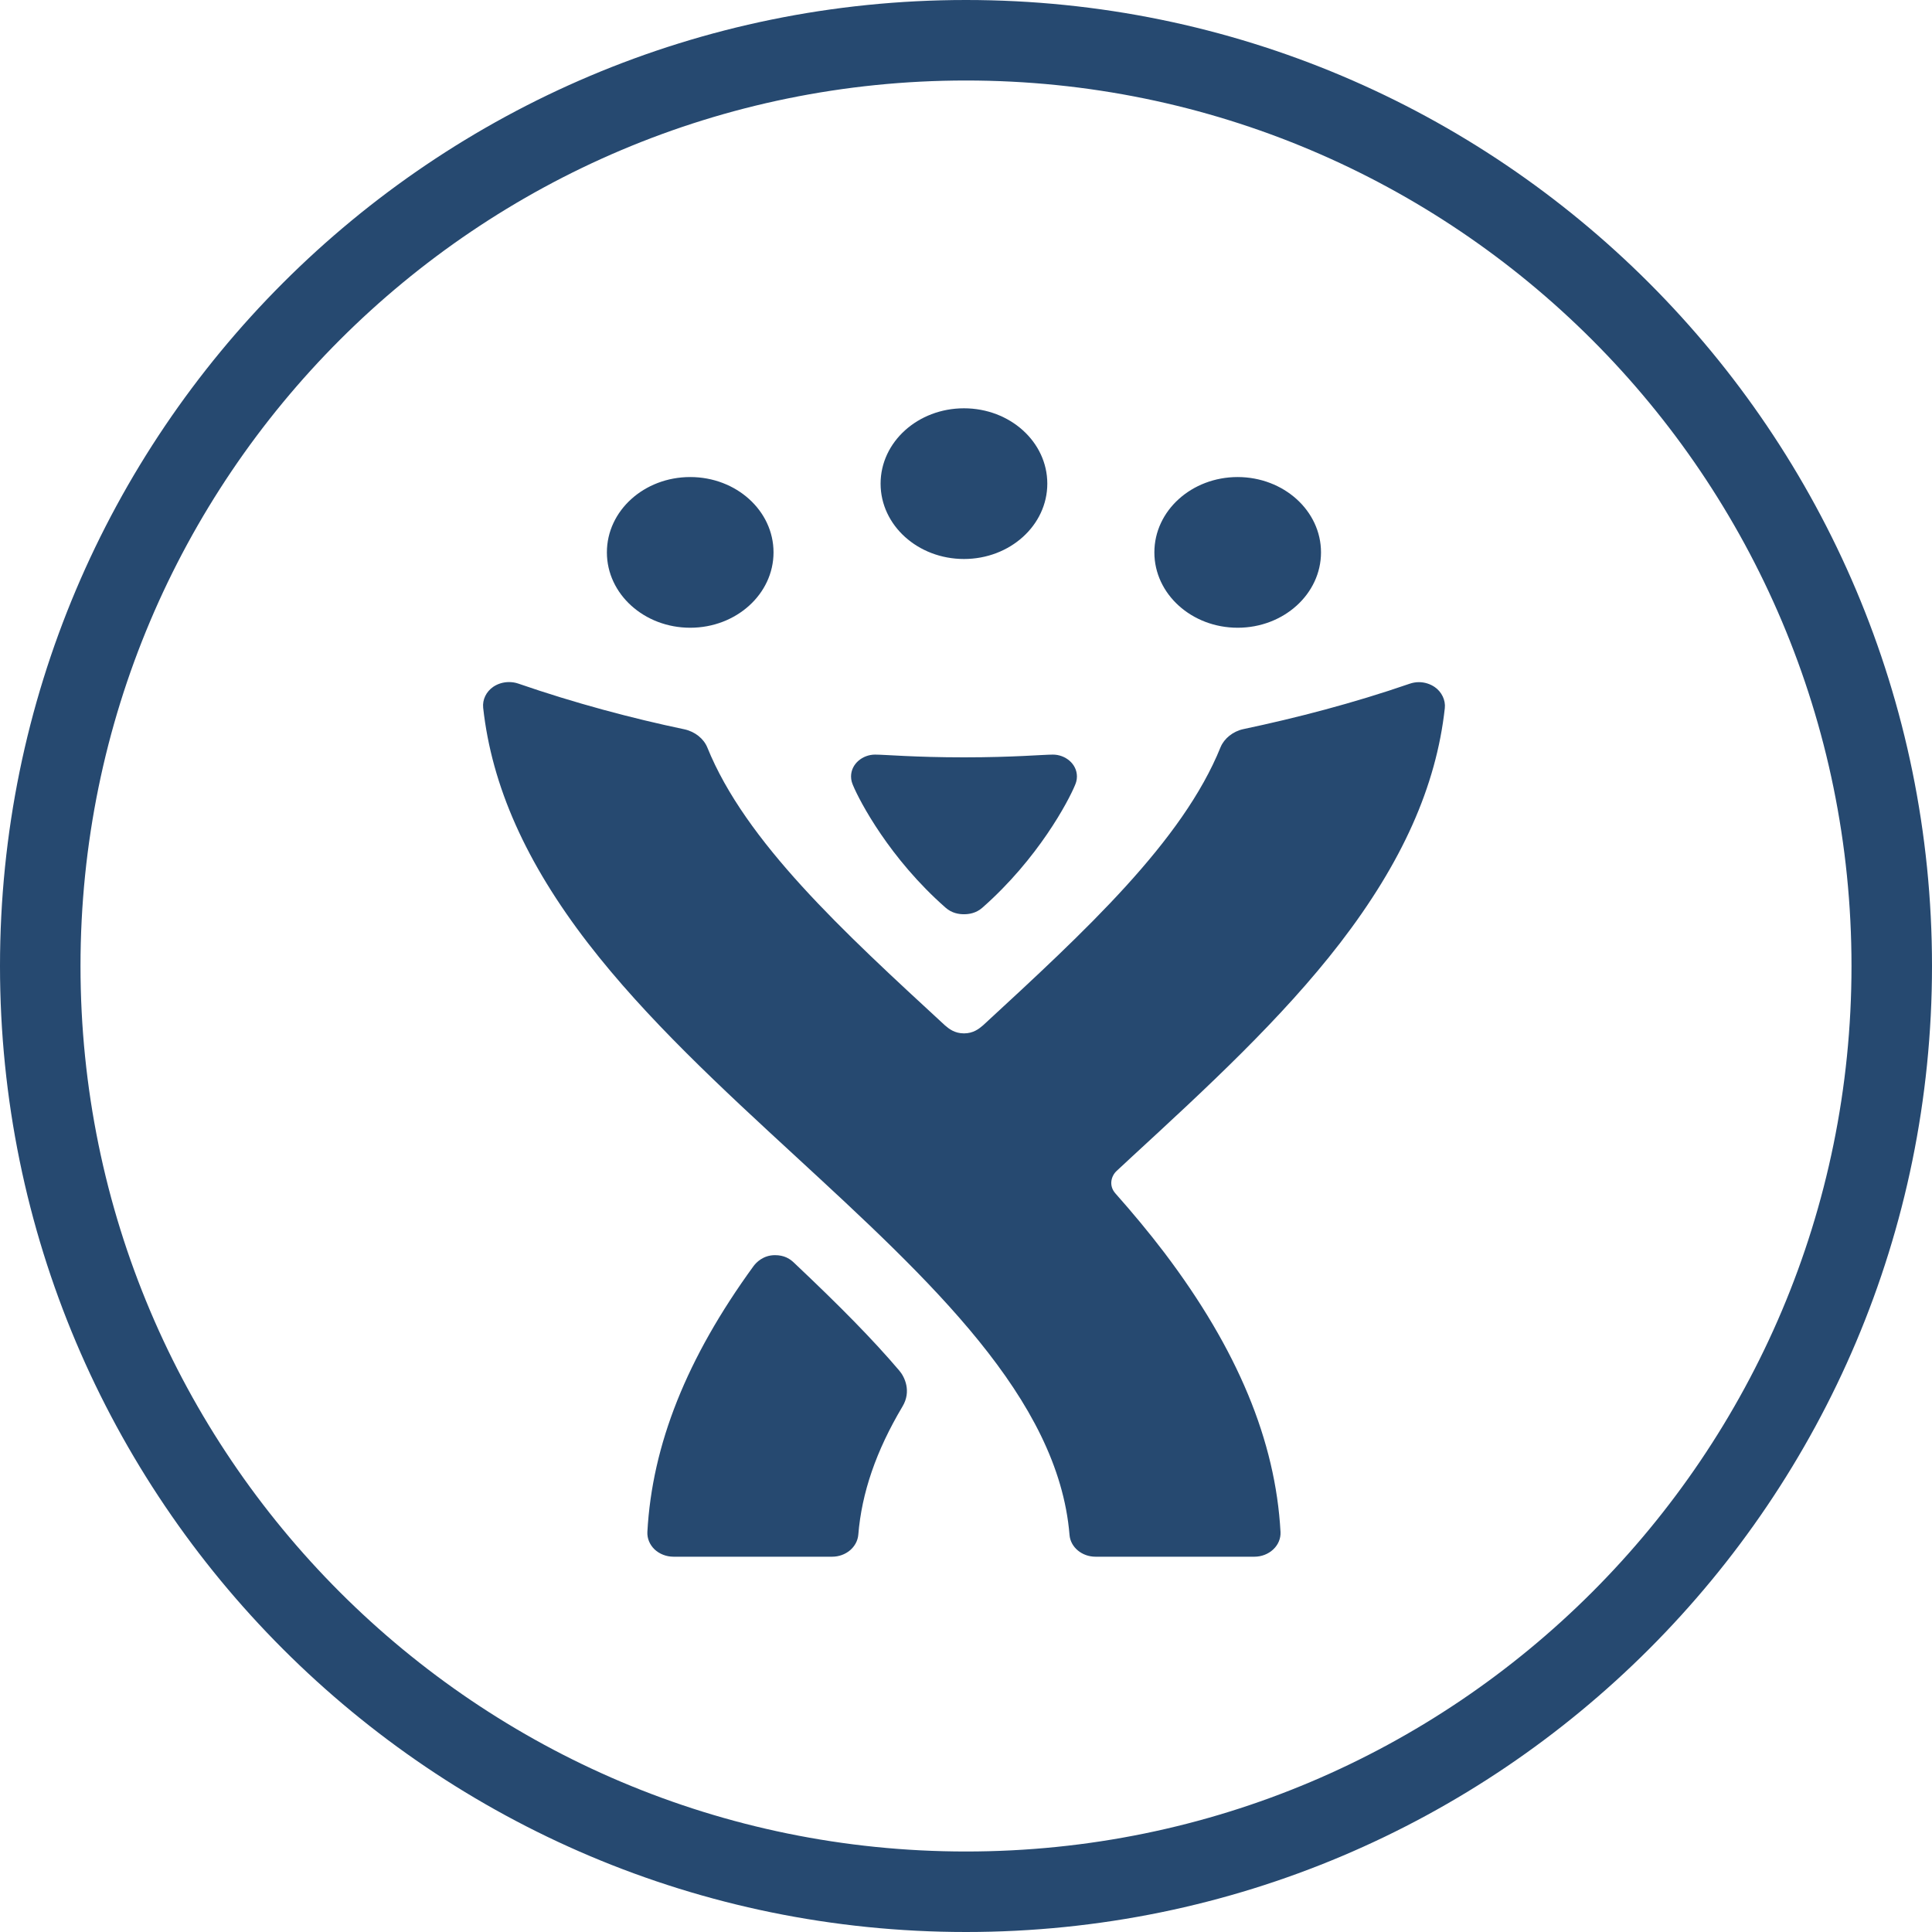 <svg xmlns="http://www.w3.org/2000/svg" width="24" height="24" viewBox="0 0 24 24">
  <g fill="#264970">
    <path d="M12,24 C5.373,24 0,18.627 0,12 C0,5.373 5.373,0 12,0 C18.627,0 24,5.373 24,12 C24,18.627 18.627,24 12,24 Z M12,23 C18.075,23 23,18.075 23,12 C23,5.925 18.075,1 12,1 C5.925,1 1,5.925 1,12 C1,18.075 5.925,23 12,23 Z"/>
    <path d="M8.574,5.926 C8.002,5.926 7.539,6.344 7.539,6.862 C7.539,7.379 8.002,7.798 8.574,7.798 C9.146,7.798 9.609,7.379 9.609,6.862 C9.609,6.344 9.146,5.926 8.574,5.926 M15.375,5.926 C14.803,5.926 14.34,6.344 14.34,6.862 C14.34,7.379 14.803,7.798 15.375,7.798 C15.946,7.798 16.41,7.379 16.41,6.862 C16.41,6.344 15.946,5.927 15.375,5.926 M11.975,5.072 C11.403,5.072 10.939,5.49 10.939,6.008 C10.939,6.525 11.402,6.944 11.975,6.944 C12.547,6.944 13.01,6.525 13.01,6.008 C13.01,5.49 12.547,5.072 11.974,5.072 M17.823,8.535 C17.766,8.496 17.697,8.474 17.626,8.474 C17.587,8.474 17.547,8.481 17.51,8.494 C16.809,8.736 16.097,8.92 15.447,9.057 C15.315,9.085 15.208,9.174 15.163,9.28 C14.69,10.452 13.481,11.567 12.213,12.736 C12.162,12.78 12.091,12.837 11.975,12.837 C11.859,12.837 11.789,12.781 11.737,12.736 C10.469,11.567 9.26,10.456 8.786,9.284 C8.742,9.177 8.635,9.089 8.503,9.06 C7.853,8.924 7.139,8.734 6.439,8.492 C6.402,8.479 6.363,8.473 6.323,8.473 C6.253,8.473 6.185,8.493 6.127,8.532 C6.039,8.593 5.992,8.691 6.002,8.791 C6.109,9.765 6.535,10.718 7.304,11.716 C8.027,12.654 8.969,13.522 9.881,14.362 C11.56,15.91 13.147,17.372 13.286,19.067 C13.298,19.22 13.44,19.338 13.609,19.338 L15.583,19.338 C15.671,19.338 15.756,19.305 15.817,19.247 C15.879,19.189 15.911,19.111 15.907,19.031 C15.845,17.897 15.373,16.762 14.464,15.561 C14.273,15.31 14.069,15.065 13.856,14.825 C13.769,14.727 13.805,14.606 13.872,14.545 C13.937,14.484 14.003,14.424 14.069,14.362 C14.981,13.522 15.923,12.654 16.646,11.716 C17.415,10.717 17.841,9.771 17.948,8.797 C17.959,8.699 17.91,8.595 17.823,8.535 M9.858,15.681 C9.811,15.637 9.742,15.592 9.627,15.592 C9.48,15.592 9.393,15.684 9.36,15.729 C8.53,16.87 8.101,17.947 8.042,19.03 C8.038,19.11 8.07,19.188 8.131,19.247 C8.193,19.305 8.278,19.338 8.367,19.338 L10.337,19.338 C10.507,19.338 10.648,19.219 10.662,19.066 C10.704,18.544 10.884,18.021 11.211,17.472 C11.325,17.282 11.237,17.103 11.172,17.027 C10.847,16.645 10.449,16.239 9.858,15.681"/>
    <path d="M11.977,9.408 C12.595,9.408 12.954,9.374 13.08,9.374 C13.232,9.374 13.378,9.487 13.378,9.646 C13.378,9.692 13.366,9.725 13.354,9.754 C13.272,9.952 12.898,10.665 12.203,11.276 C12.125,11.345 12.036,11.357 11.975,11.357 L11.974,11.357 C11.914,11.357 11.825,11.345 11.747,11.276 C11.051,10.665 10.678,9.952 10.596,9.754 C10.584,9.725 10.572,9.692 10.572,9.646 C10.572,9.487 10.718,9.374 10.87,9.374 C10.996,9.374 11.355,9.408 11.973,9.408 L11.977,9.408"/>
  </g>
</svg>
